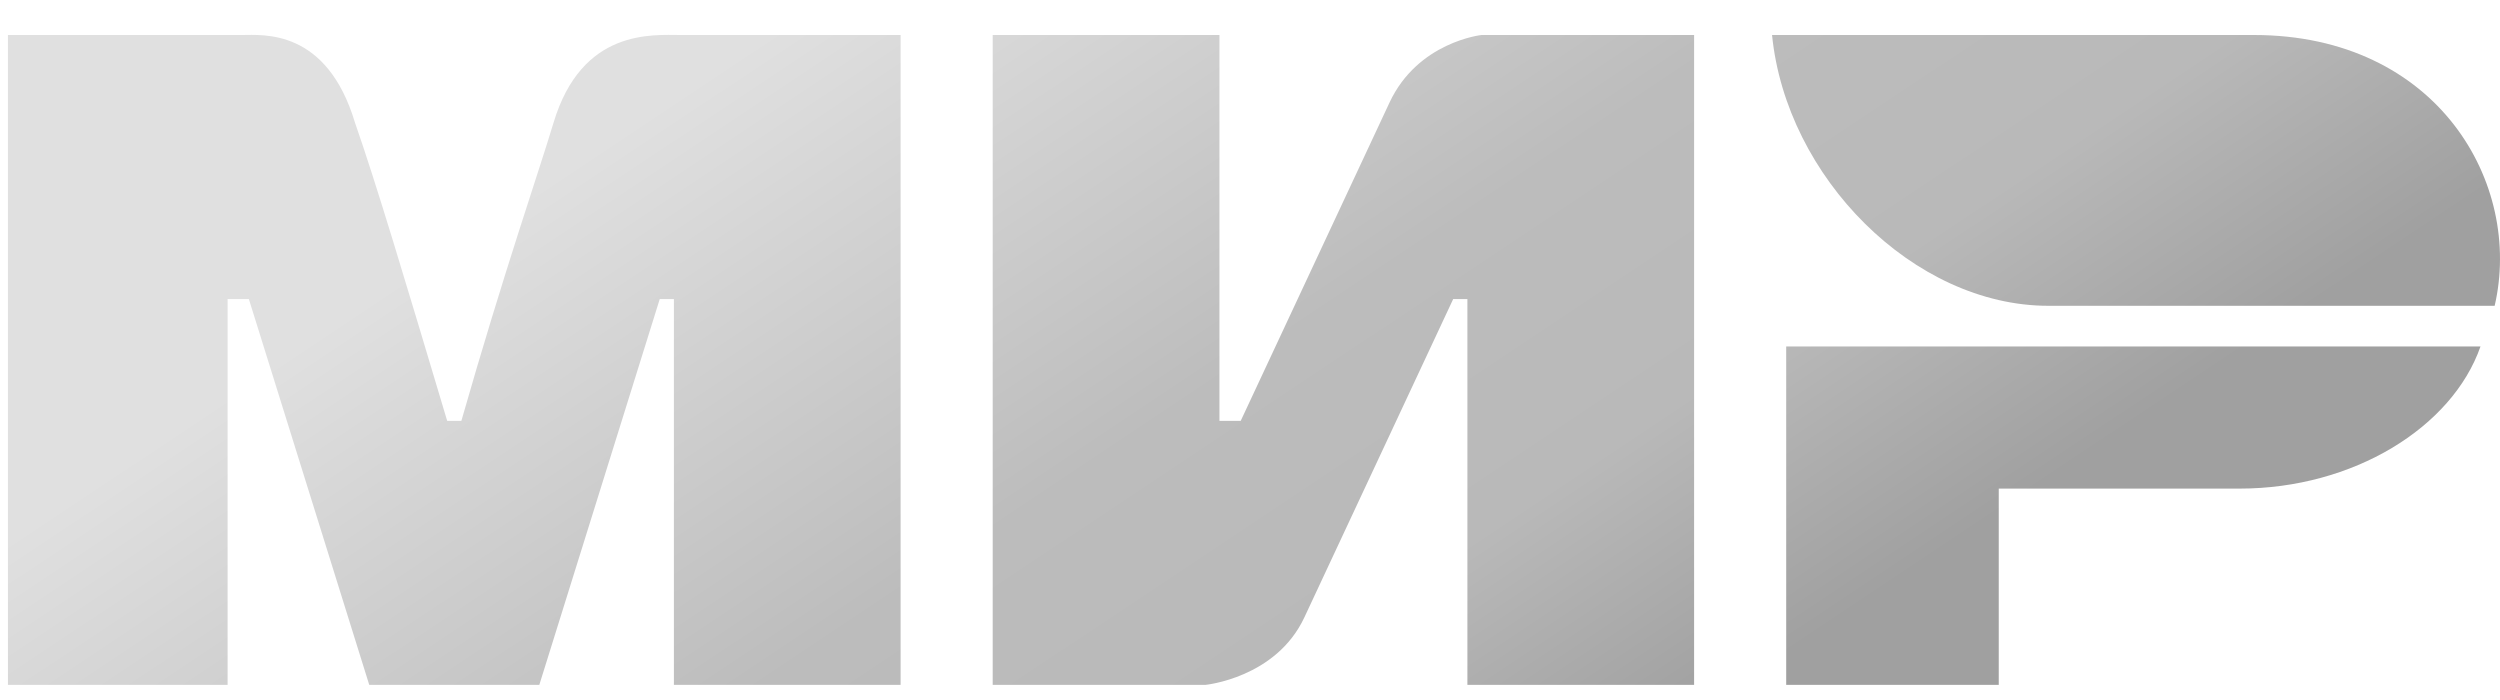 <svg width="50" height="14" viewBox="0 0 50 14" fill="none" xmlns="http://www.w3.org/2000/svg">
<g filter="url(#filter0_ii_2071_9)">
<path d="M0.159 0.7L4.835 0.7C5.26 0.7 6.535 0.565 7.102 2.46C7.527 3.679 8.094 5.575 8.944 8.418L9.227 8.418C10.078 5.439 10.786 3.408 11.069 2.46C11.636 0.565 13.053 0.7 13.62 0.7L18.012 0.7L18.012 13.698L13.478 13.698L13.478 5.981L13.195 5.981L10.786 13.698L7.385 13.698L4.977 5.981L4.552 5.981L4.552 13.698L0.159 13.698M19.854 0.7L24.389 0.7L24.389 8.418L24.814 8.418L27.789 2.054C28.356 0.836 29.631 0.7 29.631 0.7L33.882 0.7L33.882 13.698L29.348 13.698L29.348 5.981L29.064 5.981L26.089 12.344C25.522 13.563 24.105 13.698 24.105 13.698L19.854 13.698M39.975 9.772L39.975 13.698L35.724 13.698L35.724 6.929L49.61 6.929C49.043 8.553 47.059 9.772 44.792 9.772" fill="url(#paint0_linear_2071_9)"/>
<path d="M49.893 6.116C50.46 3.679 48.76 0.7 45.076 0.7L35.441 0.7C35.724 3.544 38.274 6.116 40.967 6.116" fill="url(#paint1_linear_2071_9)"/>
</g>
<defs>
<filter id="filter0_ii_2071_9" x="0.159" y="0.698" width="49.841" height="13" filterUnits="userSpaceOnUse" color-interpolation-filters="sRGB">
<feFlood flood-opacity="0" result="BackgroundImageFix"/>
<feBlend mode="normal" in="SourceGraphic" in2="BackgroundImageFix" result="shape"/>
<feColorMatrix in="SourceAlpha" type="matrix" values="0 0 0 0 0 0 0 0 0 0 0 0 0 0 0 0 0 0 127 0" result="hardAlpha"/>
<feOffset dx="-0.323" dy="-0.323"/>
<feComposite in2="hardAlpha" operator="arithmetic" k2="-1" k3="1"/>
<feColorMatrix type="matrix" values="0 0 0 0 0.055 0 0 0 0 0.055 0 0 0 0 0.086 0 0 0 0.64 0"/>
<feBlend mode="normal" in2="shape" result="effect1_innerShadow_2071_9"/>
<feColorMatrix in="SourceAlpha" type="matrix" values="0 0 0 0 0 0 0 0 0 0 0 0 0 0 0 0 0 0 127 0" result="hardAlpha"/>
<feOffset dx="0.323" dy="0.323"/>
<feComposite in2="hardAlpha" operator="arithmetic" k2="-1" k3="1"/>
<feColorMatrix type="matrix" values="0 0 0 0 1 0 0 0 0 0.977 0 0 0 0 0.97 0 0 0 0.64 0"/>
<feBlend mode="normal" in2="effect1_innerShadow_2071_9" result="effect2_innerShadow_2071_9"/>
</filter>
<linearGradient id="paint0_linear_2071_9" x1="15.313" y1="0.698" x2="27.306" y2="18.716" gradientUnits="userSpaceOnUse">
<stop stop-color="#E0E0E0"/>
<stop offset="0.5" stop-color="#BCBCBC"/>
<stop offset="0.75" stop-color="#B9B9B9"/>
<stop offset="1" stop-color="#A0A0A0"/>
</linearGradient>
<linearGradient id="paint1_linear_2071_9" x1="15.313" y1="0.698" x2="27.306" y2="18.716" gradientUnits="userSpaceOnUse">
<stop stop-color="#E0E0E0"/>
<stop offset="0.5" stop-color="#BCBCBC"/>
<stop offset="0.75" stop-color="#B9B9B9"/>
<stop offset="1" stop-color="#A0A0A0"/>
</linearGradient>
</defs>
</svg>
